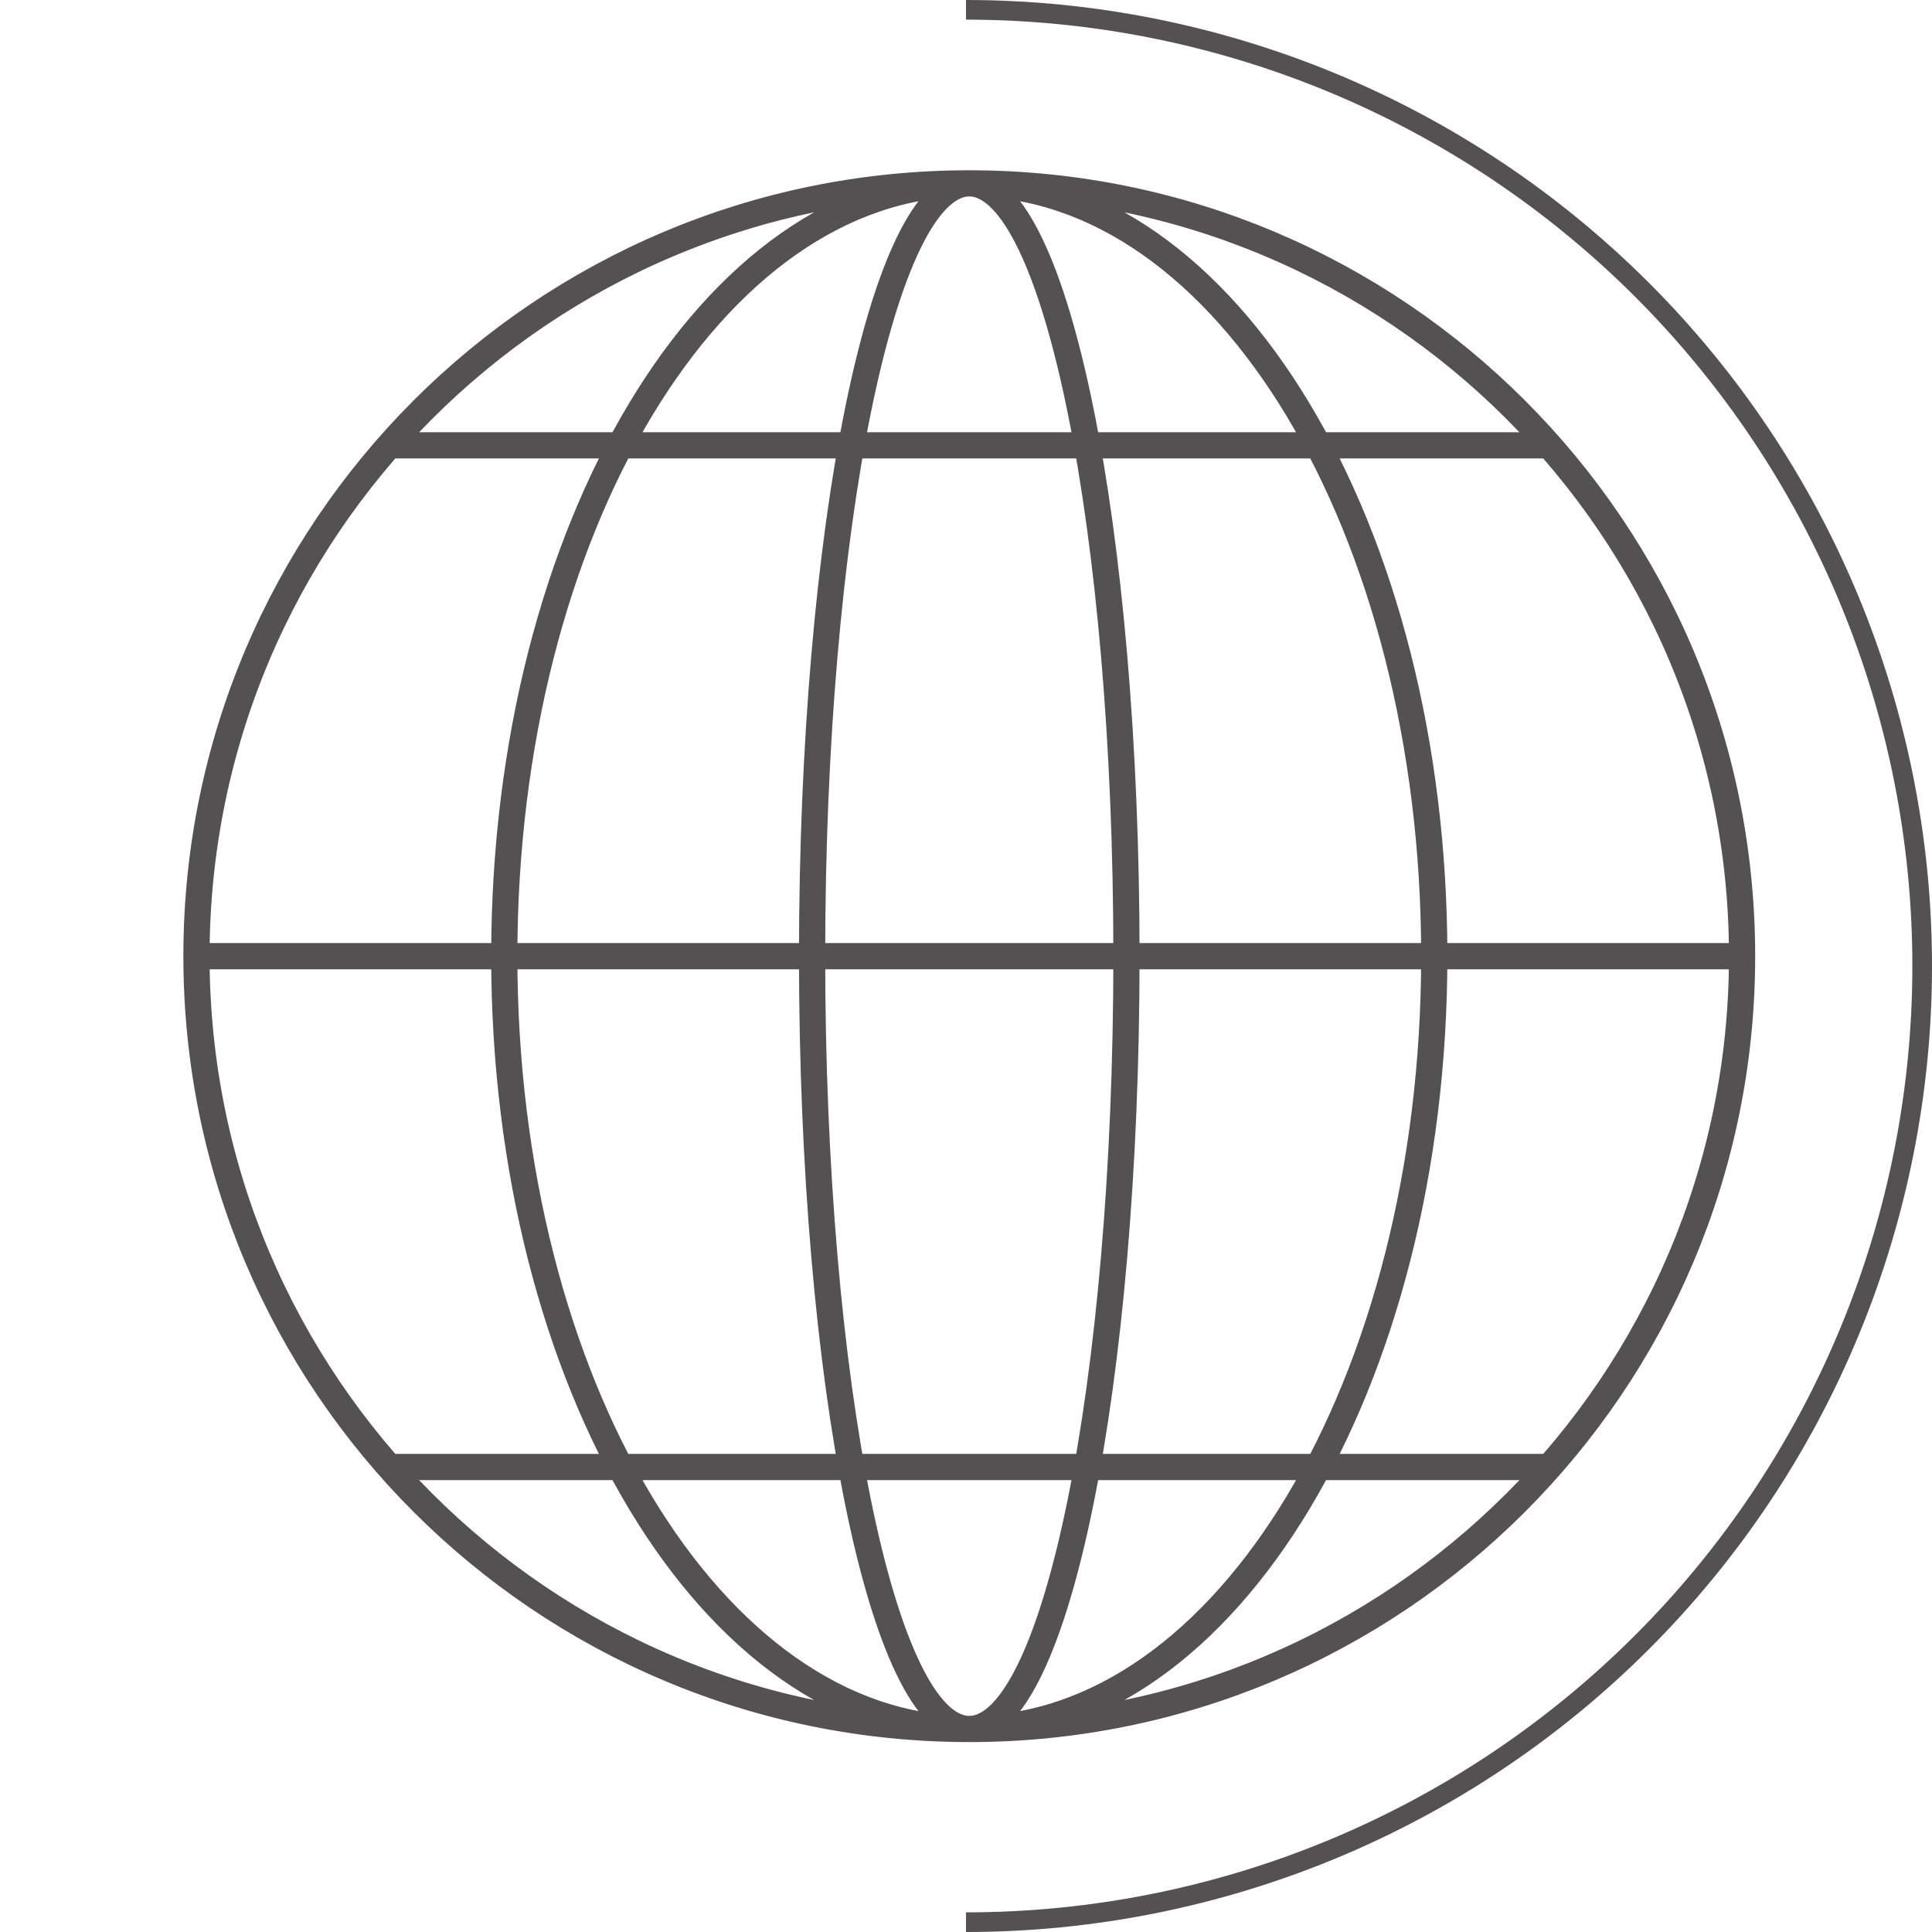<svg width="295" height="295" viewBox="0 0 295 295" fill="none" xmlns="http://www.w3.org/2000/svg">
<path d="M266 146C266 211.17 213.17 264 148 264M266 146C266 80.83 213.17 28 148 28M266 146H30M148 264C82.83 264 30 211.17 30 146M148 264C187.212 264 219 211.17 219 146C219 80.83 187.212 28 148 28M148 264C108.788 264 77 211.17 77 146C77 80.83 108.788 28 148 28M148 264C161.255 264 172 211.17 172 146C172 80.83 161.255 28 148 28M148 264C134.745 264 124 211.17 124 146C124 80.83 134.745 28 148 28M30 146C30 80.83 82.83 28 148 28M60 68H236.5M59.5 224H236.5" stroke="#535151" stroke-width="4"/>
<path d="M147.5 1.5C166.673 1.5 185.658 5.276 203.372 12.614C221.085 19.951 237.18 30.705 250.738 44.262C264.295 57.82 275.049 73.915 282.386 91.628C289.724 109.342 293.5 128.327 293.5 147.5C293.5 166.673 289.724 185.658 282.386 203.372C275.049 221.085 264.295 237.18 250.738 250.738C237.18 264.295 221.085 275.049 203.372 282.386C185.658 289.724 166.673 293.5 147.5 293.5" stroke="#535151" stroke-width="3"/>
</svg>
